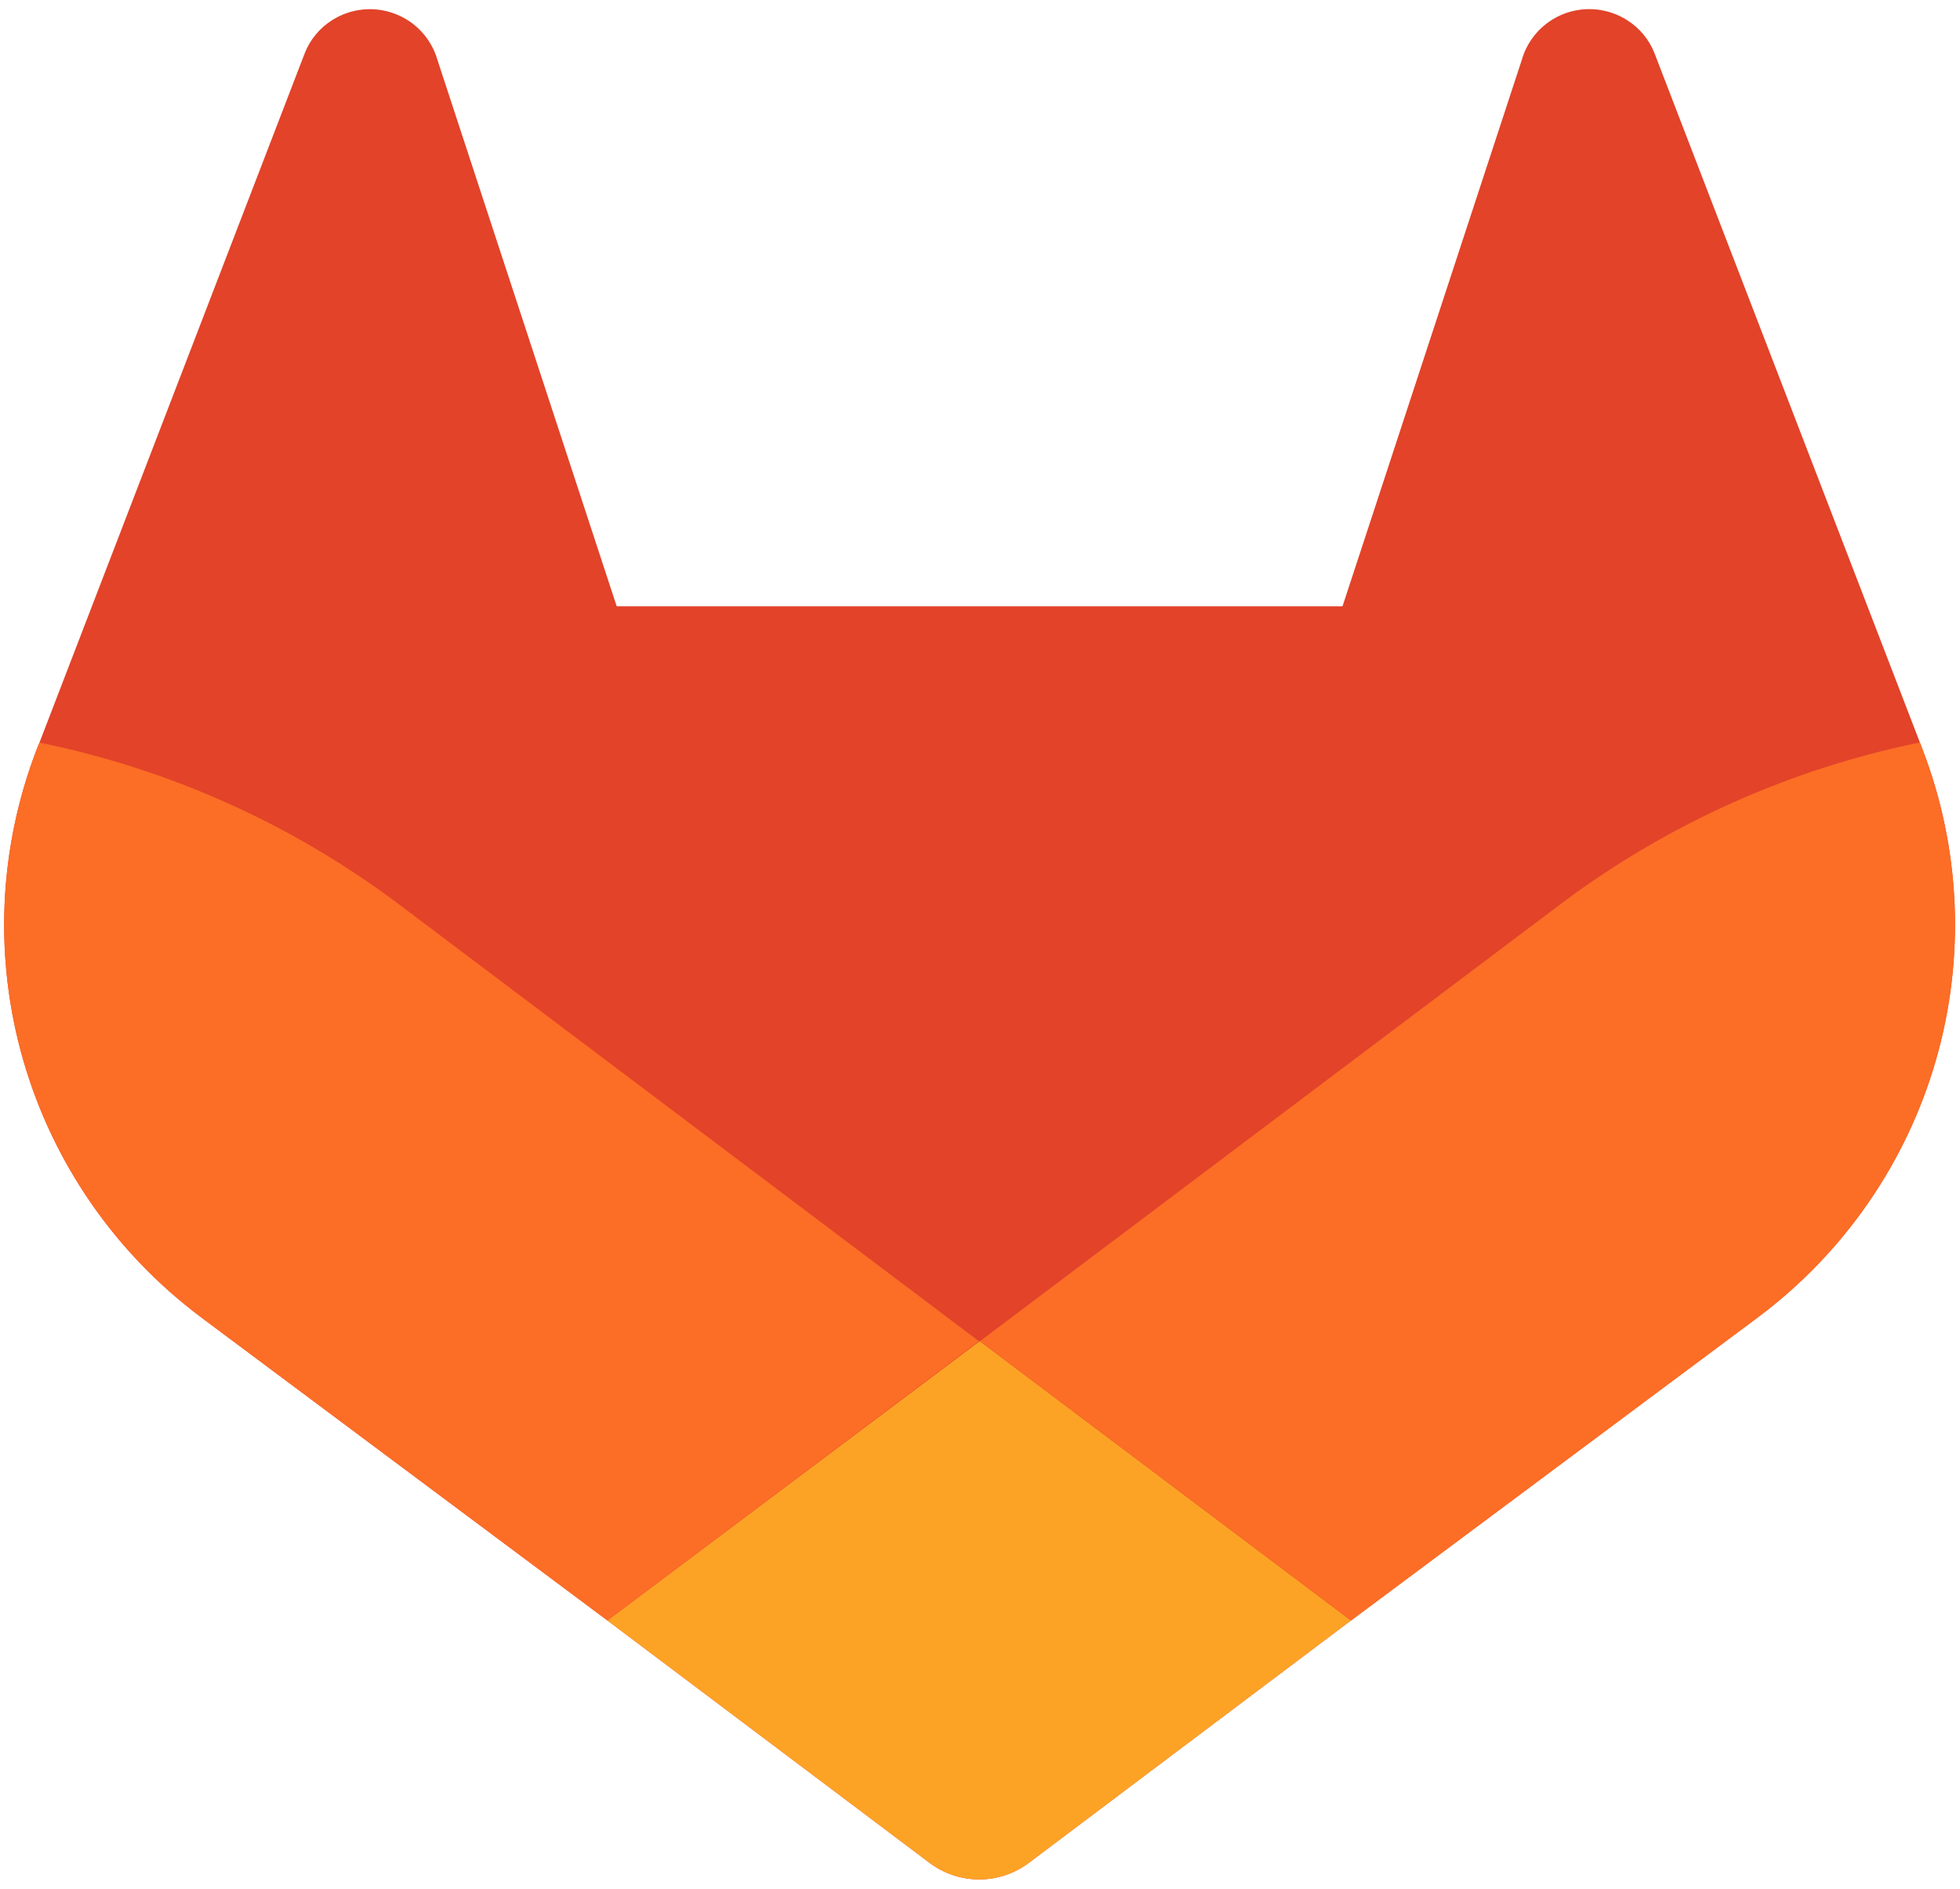 <svg width="82" height="79" viewBox="0 0 82 79" fill="none" xmlns="http://www.w3.org/2000/svg">
<g clip-path="url(#clip0_34_300)">
<path d="M80.433 31.348L80.322 31.056L69.214 2.214C68.989 1.648 68.589 1.167 68.072 0.842C67.686 0.596 67.247 0.444 66.791 0.397C66.335 0.35 65.874 0.41 65.446 0.572C65.018 0.735 64.633 0.994 64.324 1.331C64.015 1.668 63.789 2.072 63.665 2.511L56.166 25.361H25.801L18.303 2.511C18.178 2.073 17.952 1.669 17.642 1.333C17.333 0.997 16.949 0.738 16.52 0.576C16.093 0.413 15.632 0.353 15.177 0.399C14.721 0.446 14.283 0.597 13.896 0.842C13.379 1.167 12.979 1.648 12.754 2.214L1.651 31.061L1.535 31.348C-0.063 35.507 -0.26 40.069 0.974 44.349C2.209 48.629 4.807 52.393 8.379 55.074L8.421 55.105L8.515 55.178L25.413 67.784L33.797 74.09L38.891 77.923C39.488 78.372 40.217 78.615 40.966 78.615C41.715 78.615 42.443 78.372 43.041 77.923L48.134 74.09L56.518 67.784L73.537 55.105L73.584 55.069C77.155 52.388 79.754 48.626 80.989 44.347C82.225 40.069 82.029 35.506 80.433 31.348Z" fill="#E24329"/>
<path d="M80.433 31.348L80.323 31.056C74.91 32.161 69.81 34.445 65.389 37.742L40.997 56.101L56.528 67.784L73.547 55.105L73.594 55.069C77.164 52.387 79.761 48.623 80.994 44.345C82.227 40.067 82.03 35.505 80.433 31.348Z" fill="#FC6D26"/>
<path d="M25.413 67.784L33.797 74.09L38.891 77.923C39.488 78.372 40.217 78.615 40.965 78.615C41.715 78.615 42.443 78.372 43.041 77.923L48.134 74.09L56.517 67.784L40.986 56.101L25.413 67.784Z" fill="#FCA326"/>
<path d="M16.579 37.742C12.159 34.446 7.061 32.165 1.651 31.061L1.535 31.348C-0.063 35.507 -0.26 40.069 0.974 44.349C2.209 48.629 4.807 52.393 8.379 55.074L8.421 55.105L8.515 55.178L25.413 67.784L40.955 56.101L16.579 37.742Z" fill="#FC6D26"/>
</g>
<defs>
<clipPath id="clip0_34_300">
<rect width="82" height="79" fill="white"/>
</clipPath>
</defs>
</svg>
